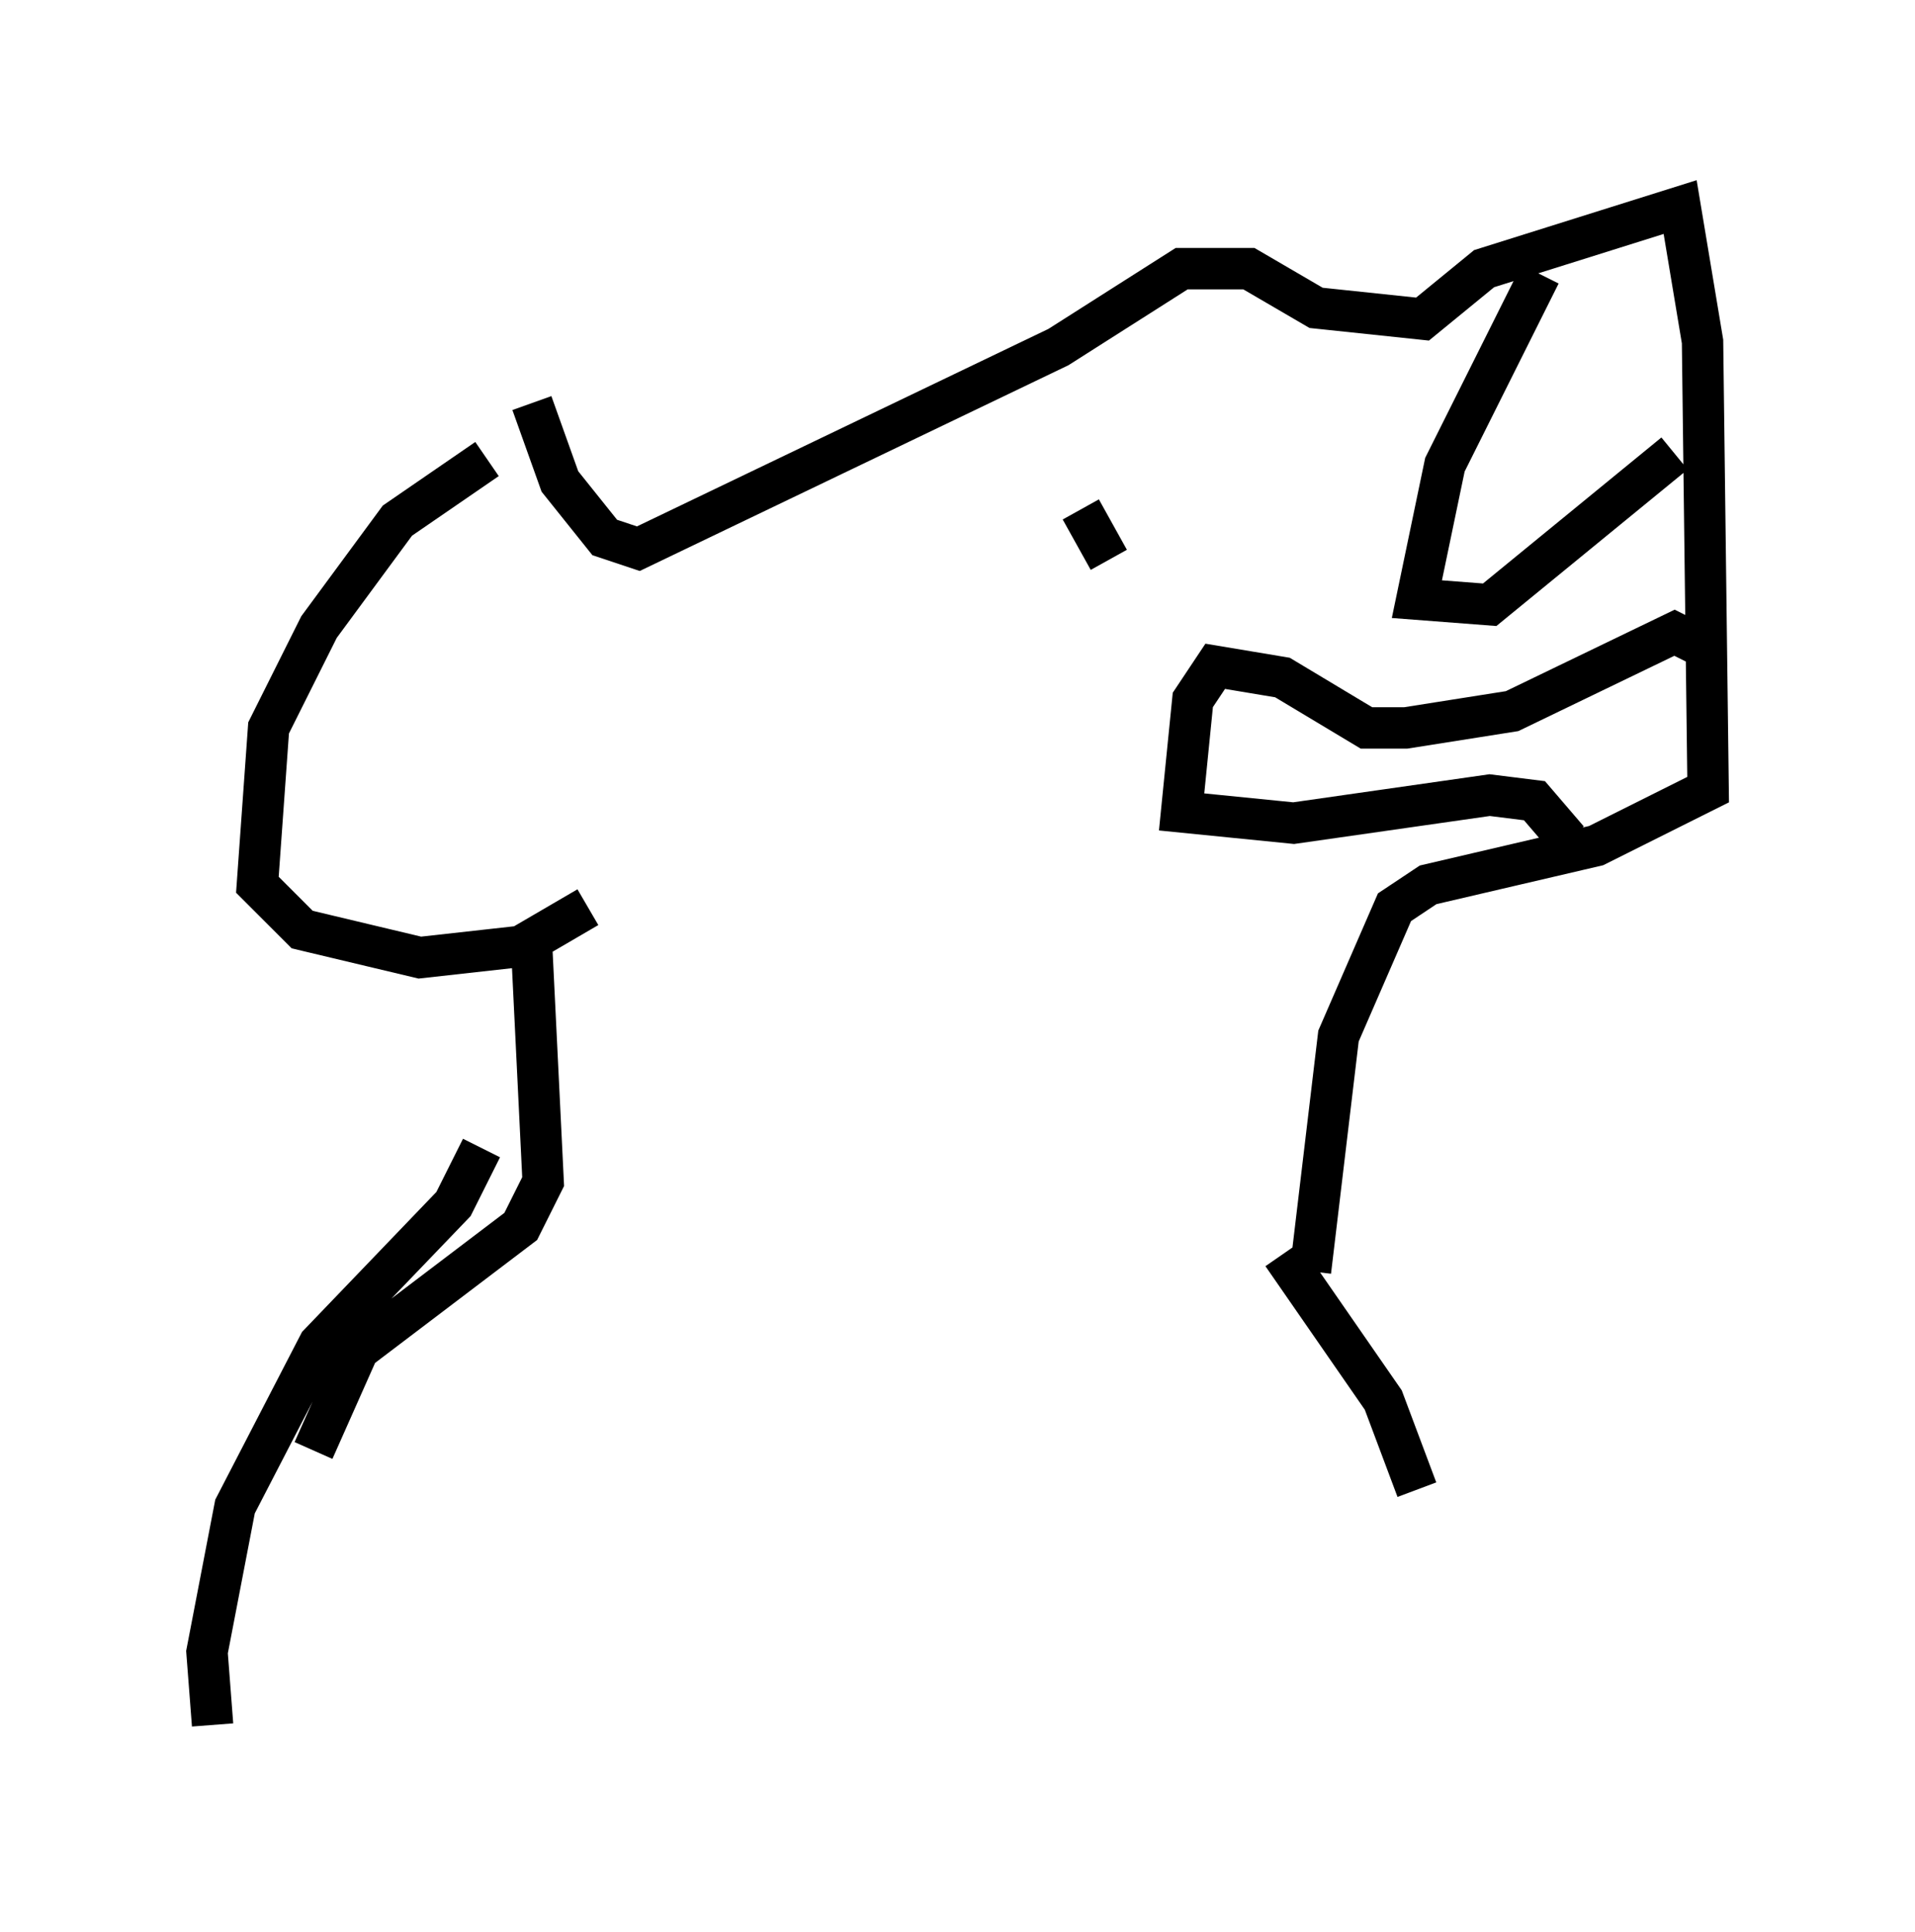 <?xml version="1.0" encoding="utf-8" ?>
<svg baseProfile="full" height="46.671" version="1.1" width="46.265" xmlns="http://www.w3.org/2000/svg" xmlns:ev="http://www.w3.org/2001/xml-events" xmlns:xlink="http://www.w3.org/1999/xlink"><defs /><rect fill="white" height="46.671" width="46.265" x="0" y="0" /><path d="M12.713, 10.954 m-0.947, 0.135 l-2.165, 1.488 -1.894, 2.571 l-1.218, 2.436 -0.271, 3.789 l1.083, 1.083 2.842, 0.677 l2.436, -0.271 1.624, -0.947 m-1.353, -12.178 l0.677, 1.894 1.083, 1.353 l0.812, 0.271 10.149, -4.871 l2.977, -1.894 1.624, 0.0 l1.624, 0.947 2.571, 0.271 l1.488, -1.218 4.736, -1.488 l0.541, 3.248 0.135, 10.825 l-2.706, 1.353 -4.059, 0.947 l-0.812, 0.541 -1.353, 3.112 l-0.677, 5.683 m5.548, -24.086 l-2.3, 4.601 -0.677, 3.248 l1.759, 0.135 4.465, -3.654 m-4.059, -5.277 l0.0, 0.0 m4.871, 10.013 l-0.812, -0.406 -3.924, 1.894 l-2.571, 0.406 -0.947, 0.0 l-2.03, -1.218 -1.624, -0.271 l-0.541, 0.812 -0.271, 2.706 l2.706, 0.271 4.736, -0.677 l1.083, 0.135 0.812, 0.947 m-11.773, -7.984 l0.677, 1.218 m4.195, 16.779 l2.436, 3.518 0.812, 2.165 m-21.38, -12.99 l0.271, 5.548 -0.541, 1.083 l-3.924, 2.977 -1.083, 2.436 m4.059, -7.307 l-0.677, 1.353 -3.248, 3.383 l-2.03, 3.924 -0.677, 3.518 l0.135, 1.759 " fill="none" stroke="black" stroke-width="1" /></svg>